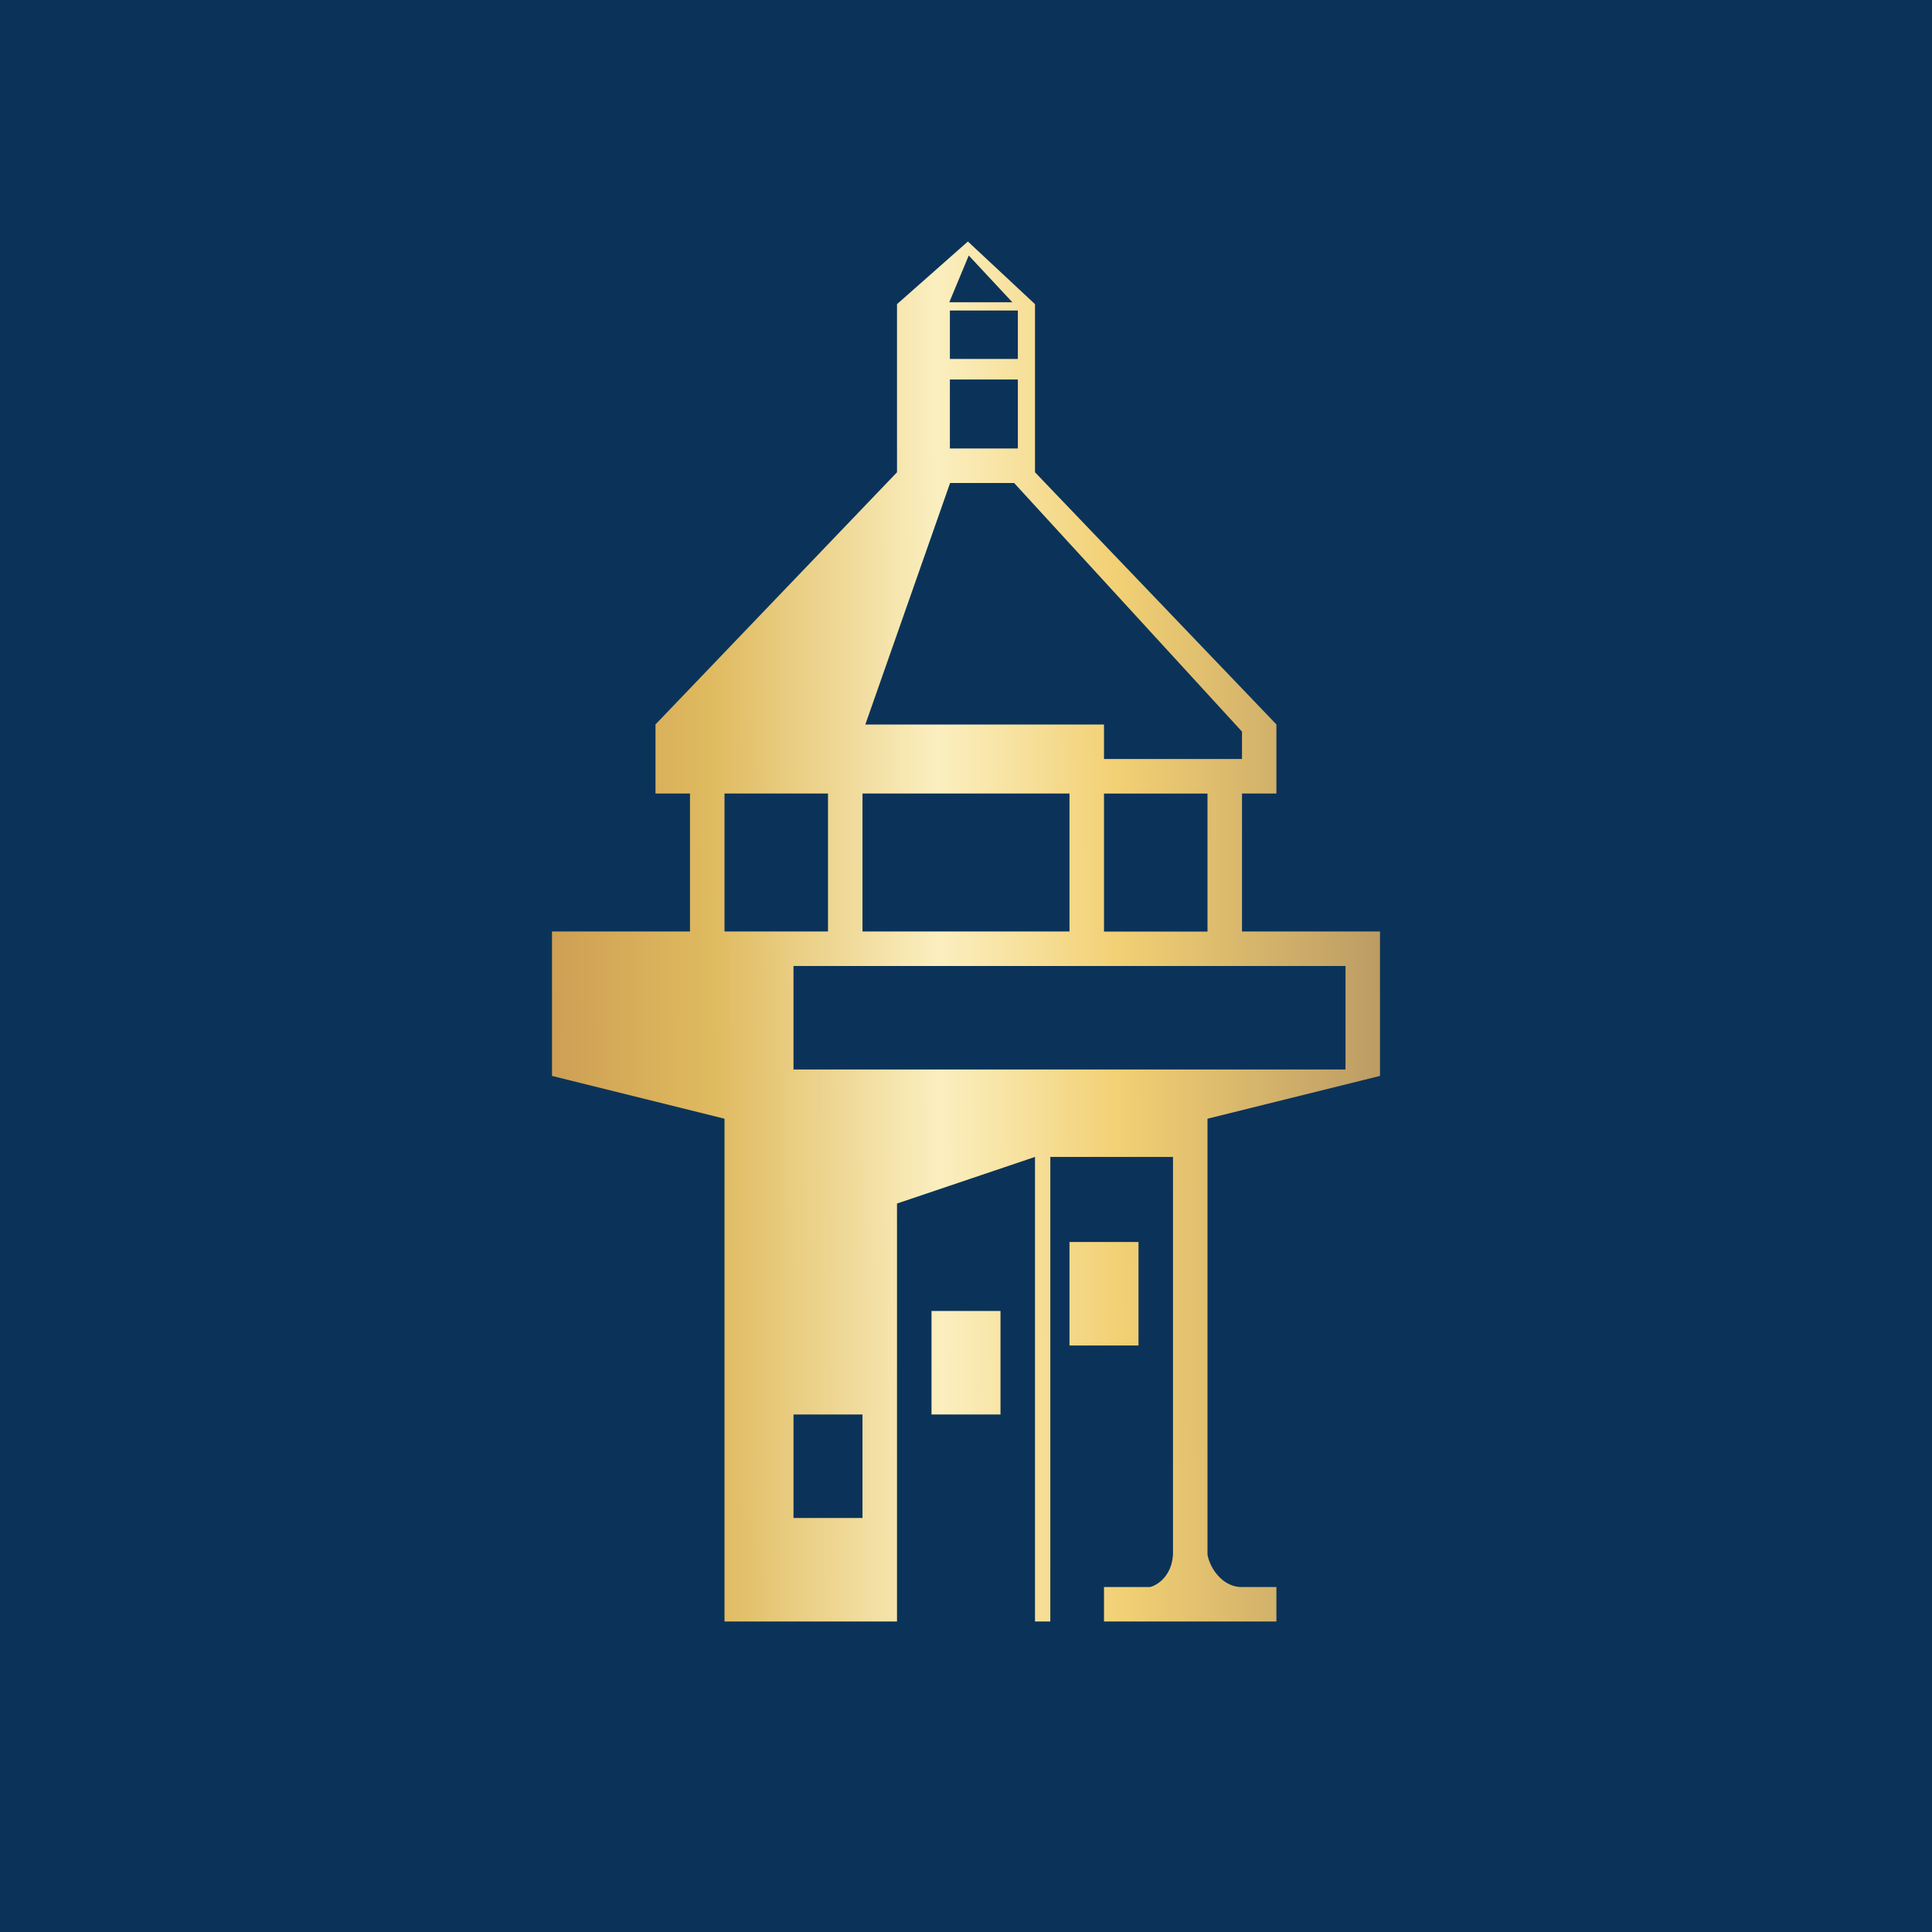 <!-- by TradeStack --><svg width="56" height="56" viewBox="0 0 56 56" fill="none" xmlns="http://www.w3.org/2000/svg">
<rect width="56" height="56" fill="#0B3359"/>
<path fill-rule="evenodd" clip-rule="evenodd" d="M21 47H26V34.885L30 33.534V47H30.444V33.534H34V45.053C33.965 45.691 33.534 45.956 33.337 46H32V47H36.997V46H35.922C35.343 45.947 35.036 45.341 35 45.053V32.426L40 31.186V27H36V23H36.997V20.998L30 13.689V12V8.816L28.055 7L26 8.816V12V13.689L19 20.998V23H20V27H16V31.186L21 32.426V47ZM23 41H25V44H23V41ZM24 23H21V27H24V23ZM27.533 11H29.503V13H27.533V11ZM29.503 9H27.533V10.404H29.503V9ZM25 23H31V27H25V23ZM39 28H23V31H39V28ZM32 23.002H35V27.002H32V23.002ZM29.344 8.761H27.516L28.08 7.406L29.344 8.761ZM27.539 14L25.082 21H32V22H36V21.206L29.395 14H27.539ZM31 39V36H33V39H31ZM27 38H29V41H27V38Z" fill="url(#paint0_linear_5071_141837)"/>
<defs>
<linearGradient id="paint0_linear_5071_141837" x1="16" y1="29.383" x2="40" y2="29.261" gradientUnits="userSpaceOnUse">
<stop stop-color="#CE9F54"/>
<stop offset="0.192" stop-color="#DFBA5F"/>
<stop offset="0.468" stop-color="#FBEFC0"/>
<stop offset="0.684" stop-color="#F2D074"/>
<stop offset="1" stop-color="#BC9C64"/>
</linearGradient>
</defs>
</svg>
